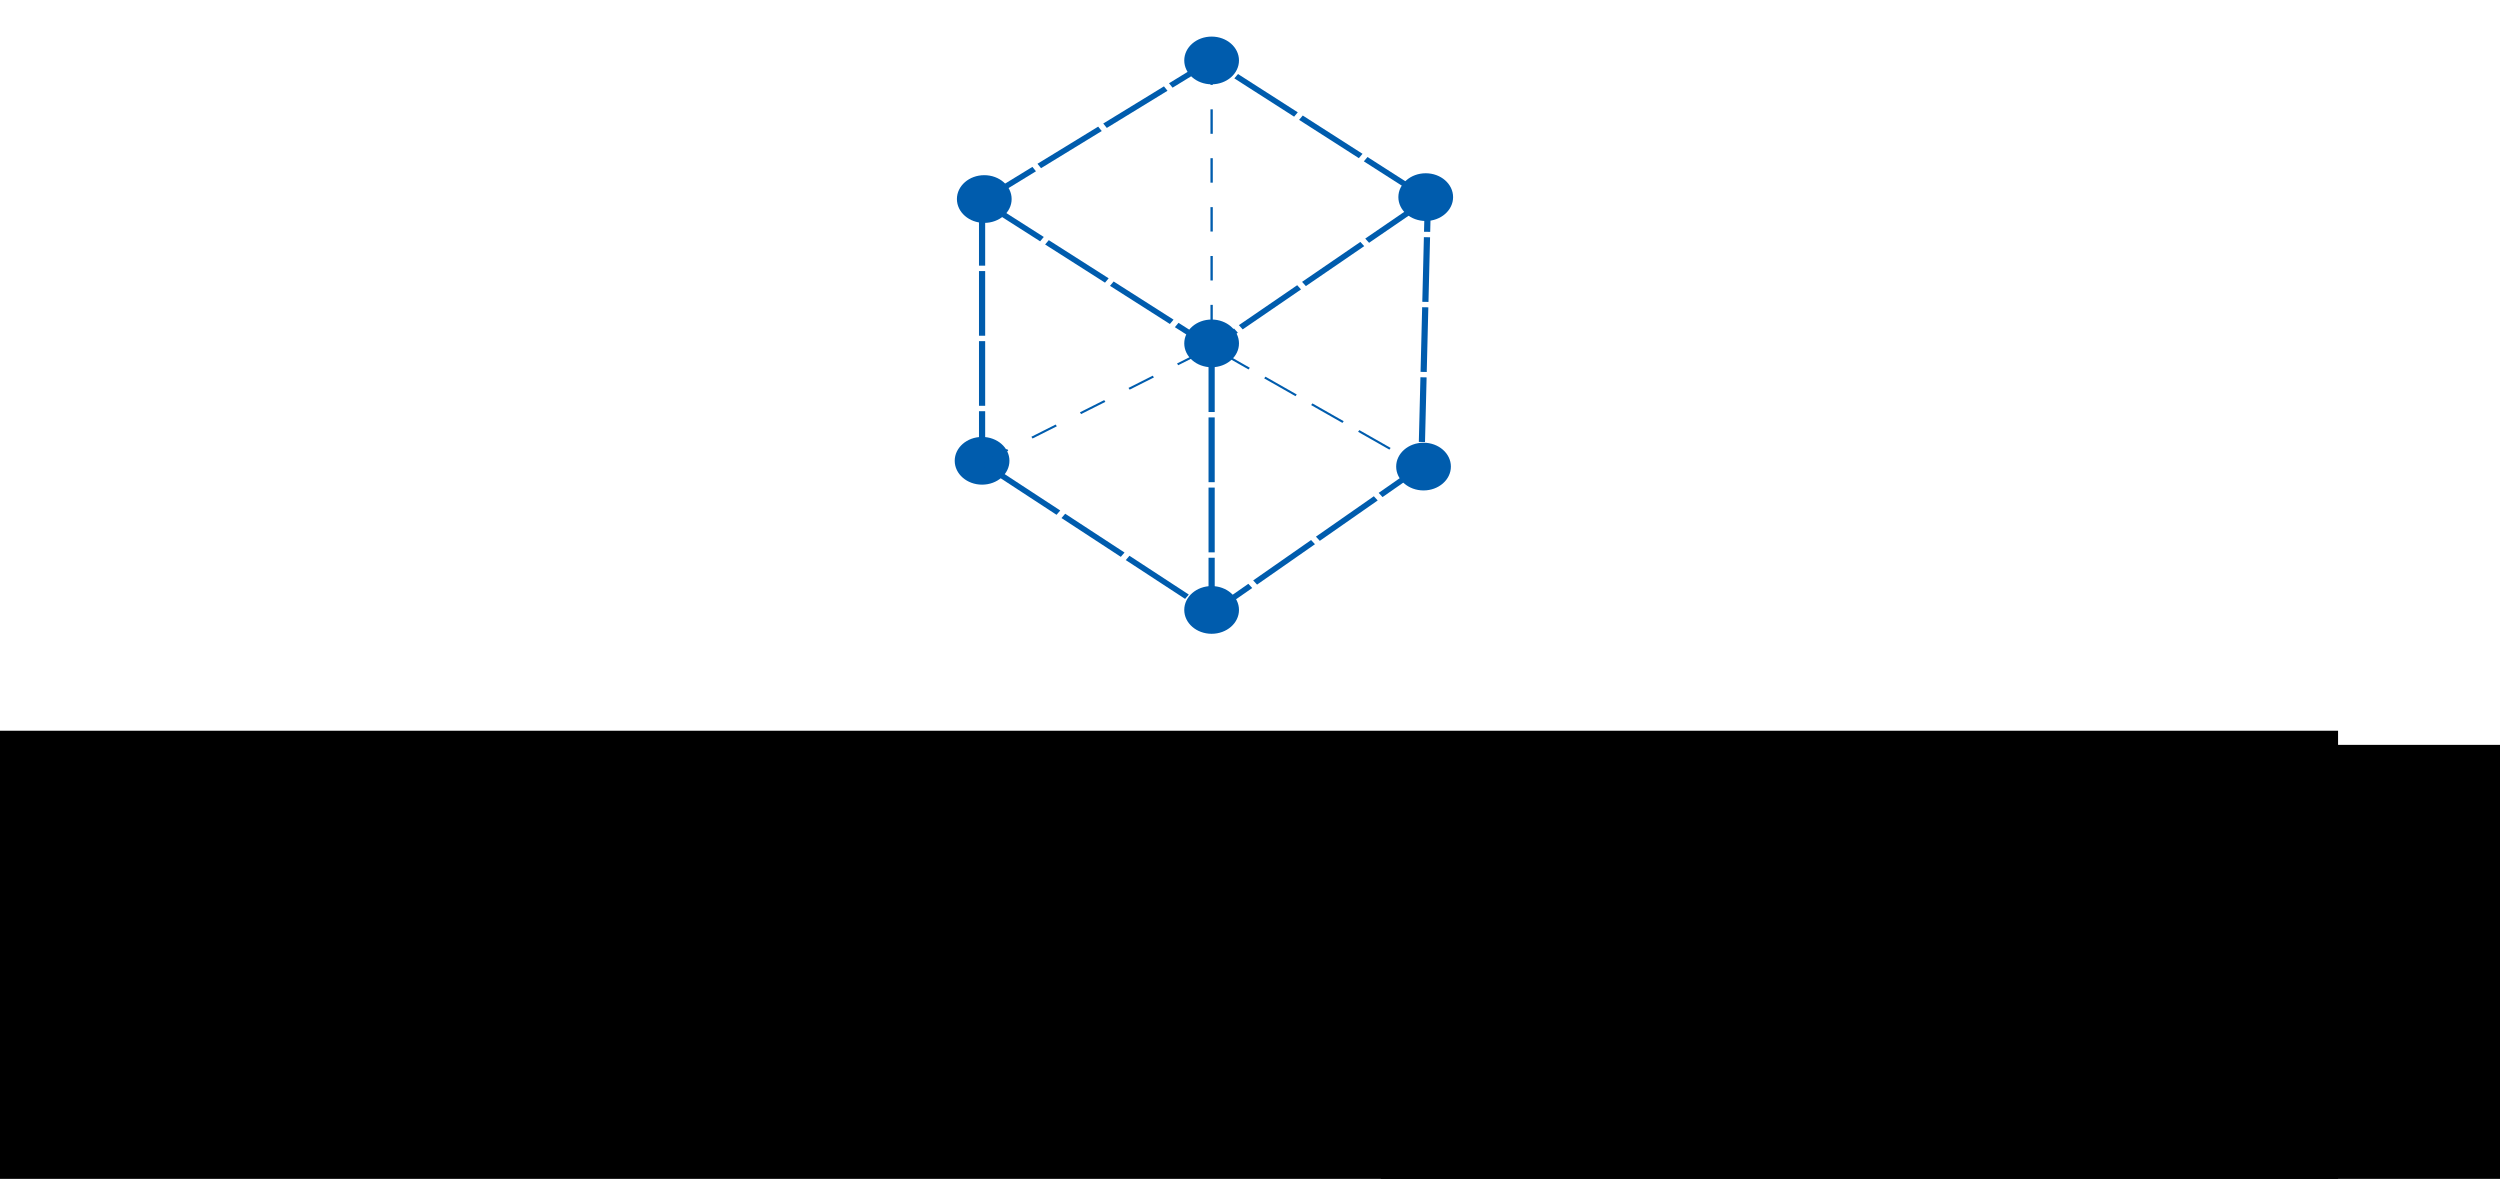 <?xml version="1.0" encoding="UTF-8" standalone="no"?>
<!-- Created with Inkscape (http://www.inkscape.org/) -->

<svg
   xmlns:dc="http://purl.org/dc/elements/1.1/"
   xmlns:cc="http://creativecommons.org/ns#"
   xmlns:rdf="http://www.w3.org/1999/02/22-rdf-syntax-ns#"
   xmlns:svg="http://www.w3.org/2000/svg"
   xmlns="http://www.w3.org/2000/svg"
   xmlns:sodipodi="http://sodipodi.sourceforge.net/DTD/sodipodi-0.dtd"
   xmlns:inkscape="http://www.inkscape.org/namespaces/inkscape"
   width="53.514mm"
   height="25.234mm"
   viewBox="0 0 53.514 25.234"
   version="1.1"
   id="svg8"
   inkscape:version="0.92.4 (5da689c313, 2019-01-14)"
   sodipodi:docname="drawing2.svg"
   inkscape:export-filename="C:\Users\Mohamad Elchami\bitmap.png"
   inkscape:export-xdpi="298.38968"
   inkscape:export-ydpi="298.38968">
  <defs
     id="defs2" />
  <sodipodi:namedview
     id="base"
     pagecolor="#ffffff"
     bordercolor="#666666"
     borderopacity="1.0"
     inkscape:pageopacity="0.0"
     inkscape:pageshadow="2"
     inkscape:zoom="2.8"
     inkscape:cx="140.46418"
     inkscape:cy="41.748149"
     inkscape:document-units="mm"
     inkscape:current-layer="layer1"
     showgrid="false"
     showguides="false"
     inkscape:guide-bbox="true"
     inkscape:window-width="1920"
     inkscape:window-height="1017"
     inkscape:window-x="1912"
     inkscape:window-y="-8"
     inkscape:window-maximized="1" />
  <g
     inkscape:groupmode="layer"
     id="layer2"
     inkscape:label="Layer 2"
     transform="translate(-65.606,-66.313)" />
  <g
     inkscape:label="Layer 1"
     inkscape:groupmode="layer"
     id="layer1"
     transform="translate(-65.606,-66.313)">
    <flowRoot
       xml:space="preserve"
       id="flowRoot954"
       style="font-style:normal;font-variant:normal;font-weight:normal;font-stretch:normal;font-size:40px;line-height:1.25;font-family:'Lucida Console';-inkscape-font-specification:'Lucida Console';letter-spacing:0px;word-spacing:0px;fill:#000000;fill-opacity:1;stroke:none"><flowRegion
         id="flowRegion956"><rect
           id="rect958"
           width="110"
           height="65"
           x="225.714"
           y="315.377" /></flowRegion><flowPara
         id="flowPara960" /></flowRoot>    <g
       id="g1437"
       transform="matrix(0.5,0,0,0.436,65.414,34.975)"
       inkscape:export-filename="C:\Users\Mohamad Elchami\2png.png"
       inkscape:export-xdpi="298.38968"
       inkscape:export-ydpi="298.38968">
      <circle
         r="1.039"
         cy="81.554"
         cx="61.421"
         id="path1021"
         style="fill:#005cad;fill-opacity:1;stroke:#005cad;stroke-width:0.265;stroke-opacity:1" />
      <circle
         r="1.039"
         cy="81.648"
         cx="42.522"
         id="path1021-7"
         style="fill:#005cad;fill-opacity:1;stroke:#005cad;stroke-width:0.265;stroke-opacity:1" />
      <circle
         r="1.039"
         cy="94.499"
         cx="42.428"
         id="path1021-7-2"
         style="fill:#005cad;fill-opacity:1;stroke:#005cad;stroke-width:0.265;stroke-opacity:1" />
      <circle
         r="1.039"
         cy="94.783"
         cx="61.327"
         id="path1021-7-1"
         style="fill:#005cad;fill-opacity:1;stroke:#005cad;stroke-width:0.265;stroke-opacity:1" />
      <circle
         r="1.039"
         cy="88.735"
         cx="52.255"
         id="path1021-7-20"
         style="fill:#005cad;fill-opacity:1;stroke:#005cad;stroke-width:0.265;stroke-opacity:1" />
      <circle
         r="1.039"
         cy="74.844"
         cx="52.255"
         id="path1021-7-3"
         style="fill:#005cad;fill-opacity:1;stroke:#005cad;stroke-width:0.265;stroke-opacity:1" />
      <circle
         r="1.039"
         cy="101.821"
         cx="52.255"
         id="path1021-7-0"
         style="fill:#005cad;fill-opacity:1;stroke:#005cad;stroke-width:0.265;stroke-opacity:1" />
      <path
         sodipodi:nodetypes="ccccc"
         inkscape:connector-curvature="0"
         id="path1085"
         d="m 42.428,81.743 9.827,7.182 9.26,-7.276 -9.26,-6.804 z"
         style="fill:none;stroke:#005cad;stroke-width:0.265;stroke-linecap:butt;stroke-linejoin:miter;stroke-miterlimit:4;stroke-dasharray:3.175, 0.265;stroke-dashoffset:0;stroke-opacity:1" />
      <path
         inkscape:connector-curvature="0"
         id="path1089"
         d="M 42.428,81.743 V 94.594 l 9.827,7.371 8.977,-7.182 0.283,-13.135"
         style="fill:none;stroke:#005cad;stroke-width:0.265;stroke-linecap:butt;stroke-linejoin:miter;stroke-miterlimit:4;stroke-dasharray:3.175, 0.265;stroke-dashoffset:0;stroke-opacity:1" />
      <path
         inkscape:connector-curvature="0"
         id="path1091"
         d="m 52.255,88.924 v 13.04"
         style="fill:none;stroke:#005cad;stroke-width:0.265;stroke-linecap:butt;stroke-linejoin:miter;stroke-miterlimit:4;stroke-dasharray:3.18, 0.265;stroke-dashoffset:0;stroke-opacity:1" />
      <path
         inkscape:connector-curvature="0"
         id="path1093"
         d="m 52.255,74.844 v 14.08 l 8.977,5.859 -8.977,-5.859 -9.827,5.67"
         style="fill:none;stroke:#005cad;stroke-width:0.1;stroke-linecap:butt;stroke-linejoin:miter;stroke-miterlimit:4;stroke-dasharray:1.2, 1.2;stroke-dashoffset:0;stroke-opacity:1" />
    </g>
    <flowRoot
       xml:space="preserve"
       id="flowRoot831"
       style="font-style:normal;font-variant:normal;font-weight:normal;font-stretch:normal;font-size:40px;line-height:1.25;font-family:'Lucida Console';-inkscape-font-specification:'Lucida Console';letter-spacing:0px;word-spacing:0px;fill:#000000;fill-opacity:1;stroke:none"
       transform="matrix(0.265,0,0,0.265,-0.189,7.56)"
       inkscape:export-filename="C:\Users\Mohamad Elchami\2png.png"
       inkscape:export-xdpi="298.38968"
       inkscape:export-ydpi="298.38968"><flowRegion
         id="flowRegion833"><rect
           id="rect835"
           width="191.071"
           height="79.286"
           x="246.071"
           y="280.734" /></flowRegion><flowPara
         id="flowPara837"
         style="font-style:normal;font-variant:normal;font-weight:normal;font-stretch:normal;font-family:'Blackthorns Demo';-inkscape-font-specification:'Blackthorns Demo'">Mesh</flowPara></flowRoot>    <flowRoot
       xml:space="preserve"
       id="flowRoot1416"
       style="font-style:normal;font-variant:normal;font-weight:normal;font-stretch:normal;font-size:40px;line-height:1.25;font-family:'Microsoft YaHei';-inkscape-font-specification:'Microsoft YaHei';letter-spacing:0px;word-spacing:0px;fill:#000000;fill-opacity:1;stroke:none"
       transform="matrix(0.265,0,0,0.265,29.955,-5.008)"
       inkscape:export-filename="C:\Users\Mohamad Elchami\2png.png"
       inkscape:export-xdpi="298.38968"
       inkscape:export-ydpi="298.38968"><flowRegion
         id="flowRegion1418"><rect
           id="rect1420"
           width="147.857"
           height="50"
           x="246.071"
           y="329.305" /></flowRegion><flowPara
         id="flowPara1422"
         style="font-style:normal;font-variant:normal;font-weight:900;font-stretch:normal;font-family:'Blackthorns Demo';-inkscape-font-specification:'Blackthorns Demo Heavy'">Box</flowPara></flowRoot>  </g>
</svg>
